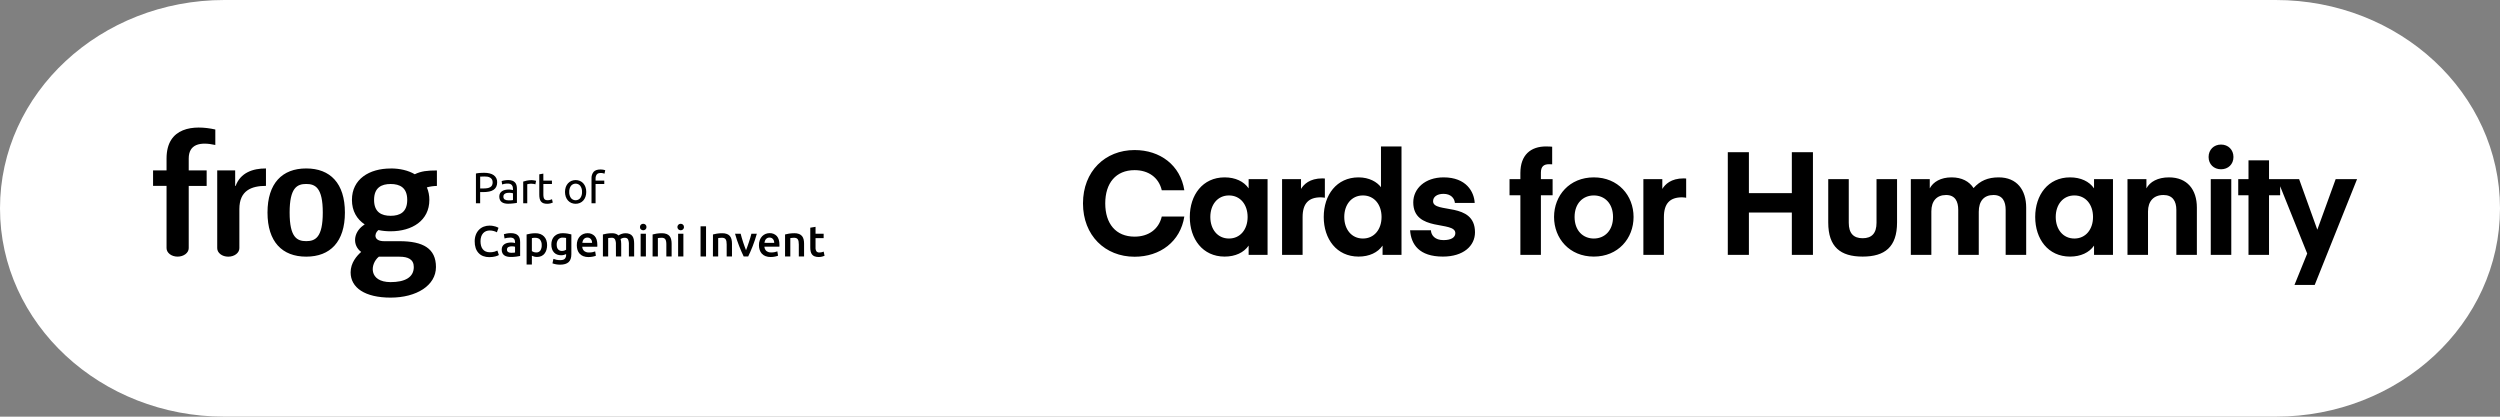 <svg width="294" height="49" viewBox="0 0 294 49" fill="none" xmlns="http://www.w3.org/2000/svg">
<rect x="0" y="0" width="294" height="49" fill="#808080" stroke="none"/>
<g clip-path="url(#clip0_2030_3110)">
<path d="M267.615 0H26.385C11.813 0 0 10.969 0 24.5C0 38.031 11.813 49 26.385 49H267.615C282.187 49 294 38.031 294 24.5C294 10.969 282.187 0 267.615 0Z" fill="white"/>
<path d="M127.359 23.919C127.359 27.693 129.96 30.192 133.428 30.192C136.437 30.192 138.817 28.407 139.276 25.466H136.624C136.267 26.979 135.043 27.829 133.428 27.829C131.218 27.829 129.977 26.299 129.977 23.919C129.977 21.539 131.218 20.009 133.428 20.009C135.043 20.009 136.267 20.859 136.624 22.372H139.276C138.817 19.431 136.437 17.646 133.428 17.646C129.96 17.646 127.359 20.145 127.359 23.919ZM146.839 21.063V22.151C146.278 21.335 145.275 20.859 144.017 20.859C141.433 20.859 139.92 22.933 139.92 25.517C139.92 28.101 141.433 30.175 144.017 30.175C145.275 30.175 146.278 29.699 146.839 28.883V29.971H149.066V21.063H146.839ZM146.72 25.517C146.72 26.962 145.87 28.05 144.527 28.05C143.184 28.05 142.334 26.962 142.334 25.517C142.334 24.072 143.184 22.984 144.527 22.984C145.87 22.984 146.72 24.072 146.72 25.517ZM155.804 20.995C155.804 20.995 155.6 20.978 155.515 20.978C154.002 20.978 153.322 21.692 152.999 22.219V21.063H150.772V29.971H153.186V25.534C153.186 23.902 153.917 23.205 155.328 23.205C155.549 23.205 155.804 23.256 155.804 23.256V20.995ZM162.403 22.015C161.944 21.403 161.026 20.859 159.768 20.859C157.184 20.859 155.671 22.933 155.671 25.517C155.671 28.101 157.184 30.175 159.768 30.175C161.026 30.175 162.029 29.699 162.59 28.883V29.971H164.817V17.221H162.403V22.015ZM162.471 25.517C162.471 26.962 161.621 28.05 160.278 28.05C158.935 28.05 158.085 26.962 158.085 25.517C158.085 24.072 158.935 22.984 160.278 22.984C161.621 22.984 162.471 24.072 162.471 25.517ZM169.685 30.175C172.099 30.175 173.459 28.917 173.459 27.319C173.459 23.664 168.529 25.16 168.529 23.664C168.529 23.171 168.971 22.797 169.753 22.797C170.62 22.797 171.045 23.307 171.096 23.868H173.425C173.357 22.559 172.439 20.859 169.77 20.859C167.577 20.859 166.2 22.185 166.2 23.8C166.2 27.336 171.147 25.925 171.147 27.421C171.147 27.914 170.671 28.237 169.753 28.237C168.75 28.237 168.308 27.676 168.274 27.081H165.826C165.945 28.747 166.897 30.175 169.685 30.175ZM181.21 21.063V20.298C181.21 19.55 181.584 19.312 182.162 19.312C182.434 19.312 182.536 19.329 182.536 19.329V17.255C182.536 17.255 182.247 17.221 181.822 17.221C180.02 17.221 178.796 18.207 178.796 20.349V21.063H177.521V22.967H178.796V29.971H181.21V22.967H182.587V21.063H181.21ZM187.432 30.175C190.288 30.175 192.107 28.05 192.107 25.517C192.107 22.984 190.288 20.859 187.432 20.859C184.576 20.859 182.757 22.984 182.757 25.517C182.757 28.05 184.576 30.175 187.432 30.175ZM185.171 25.517C185.171 23.919 186.157 22.984 187.432 22.984C188.707 22.984 189.693 23.919 189.693 25.517C189.693 27.115 188.707 28.05 187.432 28.05C186.157 28.05 185.171 27.115 185.171 25.517ZM198.293 20.995C198.293 20.995 198.089 20.978 198.004 20.978C196.491 20.978 195.811 21.692 195.488 22.219V21.063H193.261V29.971H195.675V25.534C195.675 23.902 196.406 23.205 197.817 23.205C198.038 23.205 198.293 23.256 198.293 23.256V20.995ZM213.202 17.901H210.72V22.712H205.671V17.901H203.189V29.971H205.671V24.99H210.72V29.971H213.202V17.901ZM219.047 30.175C221.648 30.175 223.093 29.053 223.093 26.163V21.063H220.679V26.197C220.679 27.438 220.118 28.016 219.047 28.016C217.976 28.016 217.415 27.438 217.415 26.197V21.063H215.001V26.163C215.001 29.053 216.446 30.175 219.047 30.175ZM232.703 24.905C232.703 23.664 233.298 22.933 234.437 22.933C235.508 22.933 235.865 23.698 235.865 24.684V29.971H238.279V24.412C238.279 22.338 237.191 20.859 235.049 20.859C233.774 20.859 232.873 21.25 232.091 22.117C231.581 21.335 230.714 20.859 229.507 20.859C228.232 20.859 227.348 21.386 226.94 22.151V21.063H224.713V29.971H227.127V24.854C227.127 23.664 227.739 22.933 228.861 22.933C229.932 22.933 230.289 23.698 230.289 24.684V29.971H232.703V24.905ZM246.259 21.063V22.151C245.698 21.335 244.695 20.859 243.437 20.859C240.853 20.859 239.34 22.933 239.34 25.517C239.34 28.101 240.853 30.175 243.437 30.175C244.695 30.175 245.698 29.699 246.259 28.883V29.971H248.486V21.063H246.259ZM246.14 25.517C246.14 26.962 245.29 28.05 243.947 28.05C242.604 28.05 241.754 26.962 241.754 25.517C241.754 24.072 242.604 22.984 243.947 22.984C245.29 22.984 246.14 24.072 246.14 25.517ZM252.419 21.063H250.192V29.971H252.606V24.871C252.606 23.681 253.252 22.933 254.425 22.933C255.496 22.933 255.938 23.647 255.938 24.684V29.971H258.352V24.412C258.352 22.287 257.213 20.859 255.071 20.859C253.745 20.859 252.827 21.386 252.419 22.151V21.063ZM261.192 19.907C262.042 19.907 262.654 19.312 262.654 18.462C262.654 17.612 262.042 17 261.192 17C260.342 17 259.73 17.612 259.73 18.462C259.73 19.312 260.342 19.907 261.192 19.907ZM259.985 29.971H262.399V21.063H259.985V29.971ZM266.837 22.967H268.146V21.063H266.837V18.853H264.423V21.063H263.216V22.967H264.423V29.971H266.837V22.967ZM269.831 33.507H272.211L277.192 21.063H274.676L272.517 27.013L270.375 21.063H267.808L271.327 29.818L269.831 33.507Z" fill="black"/>
<path d="M19.586 18.643V20.039H18V21.86H19.586V29.178C19.586 29.734 20.161 30.179 20.883 30.179C21.606 30.179 22.194 29.737 22.194 29.182V21.863H24.303V20.042H22.194V18.643C22.194 16.959 23.514 16.648 25.321 17.05V15.229C22.777 14.661 19.586 14.925 19.586 18.643ZM27.711 21.863H27.656V20.042H25.545V29.184C25.545 29.739 26.114 30.184 26.843 30.184C27.571 30.184 28.15 29.739 28.15 29.184V24.581C28.15 22.41 29.564 21.858 31.277 21.858V19.81C29.728 19.802 28.277 20.313 27.711 21.863ZM45.94 19.815C43.425 19.815 41.388 21.061 41.388 23.509C41.388 24.814 41.968 25.776 42.89 26.392C42.822 26.436 42.756 26.482 42.691 26.529C41.548 27.375 41.425 28.833 42.473 29.628C41.96 30.083 41.233 30.898 41.233 32.033C41.233 33.836 42.917 35 45.939 35C48.961 35 51.269 33.583 51.269 31.402C51.269 29.221 49.753 28.364 46.988 28.364H45.18C43.913 28.364 44.022 27.489 44.439 27.112C44.461 27.093 44.483 27.075 44.508 27.055C44.979 27.154 45.459 27.202 45.94 27.199C48.456 27.199 50.492 25.947 50.492 23.506C50.497 23.001 50.398 22.5 50.199 22.035C50.584 21.929 50.981 21.872 51.38 21.865V20.045C50.262 20.045 49.54 20.12 48.776 20.492C48.001 20.035 47.014 19.809 45.94 19.809V19.815ZM44.557 30.188H46.986C47.983 30.188 48.662 30.497 48.662 31.402C48.662 32.617 47.62 33.177 45.931 33.177C43.339 33.171 43.493 31.041 44.557 30.182V30.188ZM45.94 25.378C44.865 25.378 43.991 24.96 43.991 23.508C43.991 22.056 44.865 21.639 45.94 21.639C47.015 21.639 47.89 22.055 47.89 23.508C47.89 24.962 47.018 25.378 45.94 25.378ZM36.01 19.809C33.183 19.809 31.458 21.558 31.458 24.996C31.458 28.433 33.185 30.182 36.01 30.182C38.834 30.182 40.561 28.433 40.561 24.996C40.561 21.558 38.837 19.809 36.01 19.809ZM36.01 28.358C34.933 28.358 34.06 27.921 34.06 24.996C34.06 22.07 34.939 21.635 36.01 21.635C37.08 21.635 37.959 22.071 37.959 24.996C37.959 27.92 37.086 28.358 36.01 28.358Z" fill="black"/>
<path d="M56.915 20.32C57.414 20.32 57.797 20.415 58.065 20.604C58.198 20.7 58.304 20.828 58.374 20.976C58.445 21.124 58.476 21.287 58.466 21.451C58.471 21.633 58.431 21.813 58.352 21.977C58.28 22.121 58.171 22.242 58.035 22.329C57.881 22.426 57.71 22.493 57.531 22.526C57.31 22.569 57.086 22.59 56.861 22.588H56.466V23.904H55.97V20.406C56.123 20.37 56.28 20.347 56.437 20.338C56.614 20.326 56.772 20.32 56.915 20.32ZM56.956 20.755C56.745 20.755 56.582 20.76 56.469 20.77V22.163H56.844C56.996 22.164 57.148 22.153 57.299 22.13C57.418 22.112 57.534 22.074 57.64 22.016C57.732 21.965 57.808 21.89 57.859 21.798C57.914 21.689 57.94 21.567 57.935 21.445C57.94 21.326 57.913 21.208 57.856 21.104C57.803 21.016 57.729 20.942 57.64 20.891C57.543 20.834 57.437 20.796 57.326 20.777C57.204 20.759 57.08 20.752 56.956 20.755Z" fill="black"/>
<path d="M59.767 21.174C59.931 21.17 60.095 21.195 60.251 21.249C60.372 21.292 60.481 21.364 60.568 21.459C60.65 21.552 60.709 21.662 60.74 21.782C60.775 21.916 60.793 22.055 60.791 22.194V23.858L60.619 23.886C60.547 23.898 60.463 23.909 60.371 23.919C60.279 23.929 60.179 23.939 60.072 23.947C59.965 23.955 59.858 23.96 59.752 23.96C59.612 23.961 59.473 23.946 59.337 23.914C59.219 23.887 59.108 23.838 59.009 23.769C58.916 23.701 58.842 23.61 58.794 23.505C58.74 23.38 58.714 23.245 58.718 23.11C58.715 22.978 58.745 22.848 58.807 22.731C58.866 22.627 58.949 22.539 59.05 22.475C59.16 22.407 59.282 22.358 59.409 22.331C59.55 22.3 59.694 22.285 59.839 22.286C59.889 22.286 59.938 22.289 59.988 22.294C60.037 22.298 60.085 22.305 60.133 22.314L60.254 22.337L60.326 22.352V22.219C60.325 22.142 60.316 22.066 60.3 21.991C60.284 21.917 60.252 21.847 60.207 21.787C60.16 21.724 60.097 21.674 60.025 21.643C59.931 21.603 59.829 21.584 59.726 21.588C59.588 21.587 59.45 21.598 59.314 21.623C59.224 21.637 59.136 21.66 59.05 21.691L58.994 21.297C59.094 21.26 59.197 21.233 59.302 21.218C59.455 21.19 59.611 21.175 59.767 21.174ZM59.808 23.564C59.922 23.564 60.021 23.564 60.107 23.557C60.181 23.553 60.254 23.544 60.326 23.529V22.732C60.272 22.71 60.216 22.696 60.158 22.689C60.066 22.676 59.973 22.67 59.88 22.671C59.804 22.671 59.728 22.676 59.652 22.687C59.576 22.696 59.501 22.717 59.431 22.75C59.367 22.782 59.31 22.827 59.265 22.883C59.218 22.949 59.194 23.03 59.199 23.111C59.192 23.18 59.203 23.249 59.232 23.312C59.261 23.374 59.306 23.428 59.363 23.467C59.501 23.537 59.654 23.568 59.808 23.557V23.564Z" fill="black"/>
<path d="M62.512 21.185C62.553 21.185 62.599 21.185 62.653 21.193C62.706 21.201 62.758 21.205 62.809 21.213L62.95 21.239C62.982 21.245 63.013 21.253 63.044 21.262L62.962 21.676C62.901 21.657 62.839 21.641 62.776 21.628C62.665 21.607 62.553 21.598 62.44 21.6C62.351 21.6 62.263 21.609 62.176 21.628L62.005 21.666V23.904H61.529V21.354C61.666 21.307 61.806 21.269 61.948 21.24C62.134 21.202 62.322 21.183 62.512 21.185Z" fill="black"/>
<path d="M63.9 21.242H64.908V21.641H63.9V22.875C63.898 22.986 63.908 23.096 63.931 23.205C63.944 23.279 63.976 23.35 64.023 23.41C64.063 23.459 64.116 23.495 64.176 23.514C64.246 23.536 64.319 23.546 64.391 23.545C64.507 23.549 64.622 23.532 64.733 23.497L64.915 23.428L65.007 23.822C64.926 23.858 64.842 23.888 64.757 23.912C64.623 23.949 64.485 23.967 64.347 23.965C64.195 23.97 64.043 23.947 63.899 23.897C63.787 23.855 63.688 23.782 63.614 23.689C63.539 23.588 63.487 23.471 63.463 23.347C63.432 23.193 63.418 23.036 63.42 22.878V20.499L63.896 20.417L63.9 21.242Z" fill="black"/>
<path d="M68.943 22.573C68.945 22.767 68.914 22.959 68.851 23.142C68.794 23.304 68.707 23.454 68.593 23.583C68.482 23.705 68.347 23.802 68.195 23.867C67.874 23.999 67.513 23.999 67.192 23.867C67.041 23.802 66.905 23.705 66.795 23.583C66.681 23.454 66.593 23.304 66.536 23.142C66.413 22.771 66.413 22.369 66.536 21.997C66.594 21.836 66.682 21.687 66.796 21.559C66.906 21.437 67.042 21.34 67.193 21.275C67.352 21.209 67.522 21.175 67.695 21.175C67.867 21.175 68.038 21.209 68.197 21.275C68.348 21.34 68.483 21.437 68.594 21.559C68.708 21.689 68.796 21.839 68.852 22.002C68.915 22.186 68.946 22.379 68.943 22.573ZM68.446 22.573C68.459 22.319 68.389 22.068 68.244 21.859C68.178 21.776 68.094 21.71 67.999 21.664C67.904 21.619 67.799 21.595 67.694 21.595C67.588 21.595 67.484 21.619 67.388 21.664C67.293 21.71 67.209 21.776 67.143 21.859C66.999 22.068 66.928 22.319 66.942 22.573C66.928 22.827 66.999 23.078 67.143 23.288C67.209 23.37 67.293 23.436 67.389 23.481C67.484 23.527 67.588 23.55 67.694 23.55C67.799 23.55 67.903 23.527 67.999 23.481C68.094 23.436 68.178 23.37 68.244 23.288C68.389 23.078 68.459 22.827 68.446 22.573Z" fill="black"/>
<path d="M70.602 19.931C70.723 19.929 70.844 19.939 70.963 19.962C71.035 19.974 71.106 19.993 71.175 20.017L71.088 20.427C71.032 20.402 70.974 20.384 70.915 20.371C70.824 20.35 70.731 20.341 70.637 20.343C70.415 20.343 70.261 20.403 70.172 20.525C70.076 20.669 70.03 20.84 70.039 21.013V21.241H71.063V21.64H70.039V23.904H69.562V21C69.543 20.713 69.632 20.428 69.813 20.204C69.981 20.023 70.244 19.932 70.602 19.931Z" fill="black"/>
<path d="M57.534 30.239C57.29 30.243 57.047 30.201 56.818 30.116C56.613 30.039 56.429 29.916 56.28 29.756C56.127 29.588 56.011 29.39 55.939 29.174C55.858 28.919 55.819 28.653 55.825 28.386C55.82 28.116 55.867 27.849 55.962 27.597C56.044 27.38 56.171 27.183 56.333 27.017C56.489 26.858 56.678 26.734 56.886 26.655C57.104 26.572 57.335 26.53 57.569 26.532C57.702 26.531 57.836 26.542 57.968 26.566C58.074 26.584 58.178 26.609 58.281 26.64C58.357 26.662 58.43 26.691 58.501 26.726L58.623 26.794L58.434 27.32C58.324 27.258 58.206 27.209 58.084 27.175C57.923 27.128 57.757 27.104 57.589 27.105C57.442 27.105 57.296 27.131 57.159 27.185C57.029 27.238 56.912 27.319 56.818 27.423C56.715 27.539 56.637 27.675 56.59 27.822C56.532 28.003 56.505 28.191 56.508 28.381C56.507 28.555 56.528 28.729 56.572 28.898C56.61 29.045 56.677 29.183 56.77 29.305C56.86 29.421 56.977 29.512 57.111 29.571C57.266 29.638 57.434 29.67 57.603 29.666C57.791 29.671 57.979 29.648 58.16 29.597C58.275 29.562 58.386 29.519 58.494 29.466L58.668 29.993C58.615 30.026 58.559 30.054 58.501 30.075C58.419 30.107 58.337 30.133 58.252 30.155C58.147 30.183 58.039 30.204 57.93 30.216C57.799 30.233 57.667 30.241 57.534 30.239Z" fill="black"/>
<path d="M60.082 27.419C60.258 27.414 60.433 27.44 60.6 27.495C60.725 27.535 60.839 27.607 60.929 27.703C61.019 27.8 61.083 27.918 61.114 28.046C61.151 28.187 61.169 28.332 61.168 28.478V30.102C61.072 30.122 60.928 30.147 60.735 30.176C60.519 30.206 60.301 30.221 60.082 30.219C59.934 30.22 59.786 30.205 59.642 30.173C59.519 30.148 59.403 30.097 59.3 30.024C59.206 29.955 59.13 29.864 59.08 29.758C59.024 29.631 58.997 29.493 59.001 29.354C58.997 29.219 59.027 29.085 59.09 28.965C59.149 28.86 59.232 28.772 59.334 28.707C59.442 28.637 59.563 28.588 59.69 28.563C59.828 28.533 59.97 28.518 60.112 28.519C60.184 28.519 60.255 28.524 60.327 28.532C60.408 28.542 60.489 28.556 60.568 28.576V28.473C60.568 28.404 60.559 28.335 60.542 28.268C60.526 28.203 60.494 28.142 60.449 28.092C60.404 28.042 60.347 28.004 60.284 27.982C60.199 27.952 60.109 27.938 60.02 27.941C59.888 27.94 59.756 27.95 59.626 27.971C59.526 27.987 59.429 28.011 59.334 28.043L59.257 27.541C59.369 27.506 59.483 27.479 59.599 27.459C59.758 27.431 59.92 27.418 60.082 27.419ZM60.133 29.727C60.279 29.731 60.425 29.721 60.569 29.697V29.014C60.52 29 60.47 28.99 60.42 28.983C60.349 28.973 60.277 28.968 60.205 28.968C60.136 28.968 60.067 28.973 59.998 28.983C59.932 28.992 59.869 29.011 59.809 29.04C59.754 29.065 59.707 29.105 59.672 29.154C59.637 29.209 59.619 29.274 59.621 29.34C59.615 29.399 59.624 29.458 59.649 29.512C59.673 29.566 59.712 29.612 59.76 29.645C59.875 29.707 60.005 29.735 60.136 29.727H60.133Z" fill="black"/>
<path d="M64.34 28.826C64.342 29.017 64.315 29.206 64.26 29.389C64.213 29.549 64.136 29.698 64.033 29.829C63.933 29.953 63.806 30.051 63.661 30.116C63.502 30.187 63.33 30.222 63.157 30.219C63.039 30.22 62.922 30.204 62.809 30.173C62.718 30.148 62.631 30.114 62.548 30.071V31.11H61.928V27.572C62.054 27.538 62.21 27.505 62.394 27.474C62.587 27.443 62.782 27.427 62.978 27.428C63.172 27.425 63.365 27.458 63.547 27.525C63.708 27.586 63.854 27.682 63.975 27.805C64.096 27.931 64.188 28.081 64.246 28.245C64.311 28.432 64.343 28.628 64.34 28.826ZM63.705 28.836C63.719 28.606 63.653 28.378 63.517 28.191C63.394 28.039 63.194 27.963 62.917 27.963C62.858 27.963 62.797 27.963 62.734 27.971C62.671 27.976 62.609 27.987 62.548 28.004V29.535C62.616 29.579 62.689 29.614 62.765 29.64C62.858 29.673 62.956 29.689 63.054 29.688C63.149 29.696 63.245 29.679 63.331 29.639C63.418 29.6 63.492 29.538 63.548 29.461C63.662 29.273 63.717 29.055 63.705 28.836Z" fill="black"/>
<path d="M67.192 29.891C67.192 30.318 67.083 30.63 66.866 30.828C66.649 31.026 66.317 31.125 65.871 31.125C65.71 31.126 65.55 31.112 65.392 31.084C65.248 31.058 65.107 31.02 64.969 30.971L65.083 30.444C65.2 30.491 65.321 30.527 65.444 30.551C65.588 30.579 65.735 30.593 65.882 30.592C66.132 30.592 66.309 30.54 66.415 30.438C66.471 30.377 66.514 30.305 66.542 30.227C66.569 30.149 66.58 30.066 66.574 29.983V29.881C66.495 29.918 66.414 29.948 66.33 29.973C66.219 30.004 66.104 30.02 65.989 30.018C65.829 30.02 65.67 29.992 65.52 29.936C65.383 29.884 65.259 29.802 65.157 29.696C65.051 29.582 64.971 29.447 64.922 29.299C64.862 29.122 64.834 28.935 64.838 28.748C64.836 28.565 64.866 28.384 64.926 28.211C64.982 28.054 65.071 27.911 65.188 27.791C65.306 27.672 65.449 27.579 65.606 27.519C65.784 27.452 65.973 27.419 66.163 27.423C66.354 27.422 66.544 27.437 66.732 27.468C66.913 27.499 67.067 27.532 67.193 27.566L67.192 29.891ZM65.467 28.753C65.467 29.016 65.524 29.208 65.637 29.33C65.695 29.389 65.763 29.436 65.84 29.468C65.916 29.499 65.999 29.514 66.081 29.511C66.176 29.511 66.27 29.497 66.36 29.47C66.435 29.448 66.507 29.415 66.573 29.373V27.985C66.519 27.973 66.464 27.964 66.409 27.957C66.327 27.947 66.245 27.943 66.163 27.944C66.065 27.939 65.967 27.956 65.877 27.996C65.787 28.035 65.708 28.096 65.645 28.171C65.521 28.339 65.458 28.545 65.467 28.754V28.753Z" fill="black"/>
<path d="M67.832 28.836C67.827 28.627 67.862 28.419 67.933 28.223C67.995 28.058 68.09 27.907 68.212 27.78C68.325 27.664 68.461 27.573 68.612 27.514C68.758 27.455 68.915 27.424 69.073 27.424C69.233 27.415 69.393 27.441 69.541 27.5C69.691 27.559 69.825 27.649 69.935 27.766C70.142 27.993 70.246 28.334 70.246 28.79C70.246 28.824 70.246 28.862 70.246 28.904C70.246 28.946 70.246 28.984 70.239 29.017H68.472C68.475 29.111 68.496 29.204 68.535 29.29C68.574 29.376 68.63 29.453 68.699 29.517C68.867 29.645 69.076 29.707 69.287 29.693C69.425 29.694 69.563 29.681 69.698 29.652C69.799 29.632 69.898 29.603 69.993 29.565L70.075 30.072C70.029 30.094 69.982 30.111 69.934 30.126C69.867 30.147 69.798 30.164 69.729 30.177C69.652 30.193 69.57 30.205 69.481 30.215C69.391 30.226 69.3 30.23 69.209 30.23C68.999 30.235 68.791 30.2 68.595 30.126C68.431 30.063 68.284 29.963 68.165 29.834C68.051 29.707 67.966 29.557 67.914 29.394C67.858 29.213 67.83 29.025 67.832 28.836ZM69.629 28.564C69.63 28.482 69.618 28.401 69.594 28.322C69.572 28.249 69.536 28.181 69.488 28.122C69.442 28.066 69.385 28.02 69.32 27.989C69.242 27.954 69.159 27.937 69.075 27.937C68.991 27.937 68.907 27.954 68.83 27.989C68.761 28.022 68.699 28.07 68.648 28.129C68.599 28.188 68.56 28.256 68.534 28.329C68.507 28.402 68.489 28.479 68.479 28.556L69.629 28.564Z" fill="black"/>
<path d="M72.43 28.754C72.445 28.546 72.408 28.338 72.325 28.148C72.284 28.083 72.225 28.031 72.156 27.998C72.087 27.965 72.01 27.952 71.933 27.961C71.857 27.961 71.781 27.966 71.706 27.976C71.624 27.986 71.562 27.995 71.521 28.002V30.164H70.902V27.572C71.056 27.53 71.212 27.498 71.37 27.474C71.573 27.443 71.777 27.428 71.982 27.428C72.137 27.423 72.292 27.448 72.437 27.5C72.547 27.543 72.648 27.607 72.732 27.689C72.778 27.657 72.826 27.628 72.876 27.603C72.938 27.57 73.003 27.541 73.07 27.518C73.144 27.492 73.22 27.47 73.298 27.453C73.378 27.437 73.459 27.428 73.541 27.428C73.717 27.422 73.892 27.453 74.055 27.518C74.182 27.571 74.292 27.658 74.373 27.769C74.454 27.885 74.508 28.018 74.532 28.158C74.562 28.323 74.576 28.49 74.576 28.657V30.163H73.957V28.754C73.97 28.547 73.935 28.339 73.854 28.148C73.786 28.024 73.654 27.961 73.459 27.961C73.363 27.96 73.268 27.977 73.178 28.01C73.108 28.033 73.04 28.065 72.978 28.104C73.006 28.192 73.025 28.283 73.035 28.375C73.046 28.476 73.053 28.577 73.054 28.678V30.157H72.435L72.43 28.754Z" fill="black"/>
<path d="M76.025 26.701C76.028 26.753 76.019 26.804 75.999 26.852C75.979 26.9 75.949 26.943 75.912 26.978C75.839 27.045 75.744 27.081 75.645 27.08C75.545 27.082 75.447 27.046 75.373 26.978C75.335 26.943 75.305 26.9 75.286 26.852C75.266 26.804 75.257 26.753 75.26 26.701C75.257 26.649 75.266 26.596 75.285 26.547C75.305 26.499 75.335 26.455 75.373 26.419C75.447 26.351 75.545 26.314 75.645 26.317C75.744 26.315 75.839 26.352 75.912 26.419C75.95 26.455 75.98 26.499 75.999 26.547C76.019 26.596 76.028 26.649 76.025 26.701ZM75.958 30.163H75.339V27.484H75.958V30.163Z" fill="black"/>
<path d="M76.747 27.572C76.9 27.53 77.055 27.498 77.212 27.474C77.422 27.442 77.635 27.427 77.847 27.428C78.034 27.423 78.22 27.453 78.395 27.518C78.531 27.57 78.651 27.656 78.744 27.767C78.834 27.881 78.897 28.015 78.928 28.157C78.966 28.32 78.984 28.488 78.983 28.656V30.162H78.362V28.754C78.364 28.632 78.355 28.509 78.334 28.389C78.321 28.301 78.29 28.218 78.242 28.143C78.2 28.08 78.139 28.031 78.068 28.004C77.982 27.973 77.891 27.959 77.799 27.961C77.717 27.961 77.635 27.966 77.553 27.976C77.468 27.986 77.404 27.995 77.365 28.002V30.164H76.744L76.747 27.572Z" fill="black"/>
<path d="M80.433 26.701C80.436 26.753 80.427 26.804 80.407 26.852C80.388 26.9 80.358 26.943 80.32 26.978C80.248 27.045 80.152 27.081 80.053 27.08C79.953 27.082 79.856 27.046 79.781 26.978C79.743 26.943 79.714 26.9 79.694 26.852C79.674 26.804 79.665 26.753 79.668 26.701C79.665 26.649 79.674 26.596 79.694 26.547C79.713 26.499 79.743 26.455 79.781 26.419C79.856 26.351 79.953 26.314 80.053 26.317C80.152 26.315 80.248 26.352 80.32 26.419C80.358 26.455 80.388 26.499 80.408 26.547C80.427 26.596 80.436 26.649 80.433 26.701ZM80.366 30.163H79.747V27.484H80.366V30.163Z" fill="black"/>
<path d="M82.385 26.614H83.03V30.163H82.385V26.614Z" fill="black"/>
<path d="M83.844 27.572C83.997 27.53 84.152 27.497 84.309 27.474C84.519 27.442 84.731 27.427 84.944 27.428C85.131 27.423 85.317 27.453 85.493 27.518C85.629 27.57 85.749 27.657 85.843 27.769C85.933 27.883 85.996 28.016 86.027 28.158C86.065 28.322 86.082 28.489 86.081 28.657V30.163H85.457V28.754C85.459 28.632 85.449 28.509 85.429 28.389C85.415 28.302 85.383 28.218 85.337 28.143C85.294 28.08 85.233 28.032 85.162 28.004C85.076 27.973 84.985 27.959 84.894 27.961C84.812 27.961 84.73 27.966 84.648 27.976C84.563 27.986 84.499 27.995 84.458 28.002V30.164H83.839L83.844 27.572Z" fill="black"/>
<path d="M87.458 30.163C87.286 29.812 87.111 29.408 86.931 28.952C86.742 28.472 86.578 27.982 86.439 27.484H87.101C87.138 27.635 87.181 27.796 87.231 27.969C87.281 28.142 87.334 28.311 87.391 28.486C87.448 28.661 87.504 28.827 87.566 28.988C87.627 29.148 87.68 29.296 87.732 29.426C87.784 29.296 87.839 29.15 87.897 28.988C87.955 28.825 88.011 28.659 88.069 28.486C88.127 28.313 88.183 28.144 88.232 27.969C88.281 27.794 88.327 27.635 88.365 27.484H89.005C88.858 28.006 88.694 28.496 88.514 28.952C88.334 29.409 88.158 29.812 87.987 30.163H87.458Z" fill="black"/>
<path d="M89.251 28.836C89.246 28.625 89.282 28.415 89.356 28.217C89.417 28.052 89.512 27.901 89.635 27.774C89.747 27.658 89.883 27.568 90.034 27.508C90.179 27.45 90.333 27.419 90.489 27.418C90.649 27.409 90.809 27.435 90.958 27.494C91.107 27.553 91.241 27.643 91.352 27.76C91.559 27.987 91.662 28.329 91.662 28.784C91.662 28.818 91.662 28.856 91.662 28.898C91.662 28.94 91.662 28.978 91.656 29.011H89.895C89.898 29.106 89.92 29.198 89.959 29.284C89.998 29.37 90.054 29.447 90.123 29.511C90.291 29.639 90.499 29.702 90.71 29.687C90.848 29.688 90.986 29.675 91.122 29.646C91.222 29.626 91.321 29.597 91.416 29.559L91.499 30.066C91.453 30.088 91.406 30.106 91.357 30.12C91.29 30.141 91.222 30.158 91.153 30.171C91.075 30.187 90.993 30.199 90.904 30.21C90.814 30.22 90.723 30.225 90.632 30.224C90.423 30.229 90.214 30.194 90.018 30.12C89.854 30.057 89.707 29.957 89.588 29.828C89.474 29.701 89.389 29.551 89.338 29.388C89.28 29.21 89.251 29.023 89.251 28.836ZM91.048 28.564C91.049 28.482 91.037 28.4 91.013 28.322C90.991 28.249 90.955 28.181 90.907 28.122C90.861 28.066 90.803 28.02 90.738 27.988C90.661 27.954 90.578 27.937 90.494 27.937C90.409 27.937 90.326 27.954 90.249 27.988C90.18 28.022 90.118 28.07 90.067 28.128C90.018 28.188 89.979 28.256 89.953 28.329C89.926 28.402 89.908 28.479 89.897 28.556L91.048 28.564Z" fill="black"/>
<path d="M92.323 27.572C92.477 27.53 92.632 27.498 92.789 27.474C92.999 27.442 93.21 27.426 93.423 27.426C93.609 27.421 93.796 27.451 93.971 27.516C94.107 27.569 94.228 27.655 94.322 27.767C94.411 27.881 94.474 28.014 94.506 28.156C94.543 28.32 94.561 28.487 94.559 28.655V30.161H93.94V28.754C93.942 28.632 93.932 28.51 93.912 28.389C93.898 28.302 93.867 28.218 93.82 28.143C93.777 28.081 93.716 28.032 93.646 28.005C93.559 27.974 93.469 27.959 93.377 27.961C93.295 27.961 93.213 27.966 93.131 27.976C93.046 27.986 92.982 27.995 92.941 28.002V30.164H92.322L92.323 27.572Z" fill="black"/>
<path d="M95.288 26.777L95.908 26.675V27.484H96.86V28.002H95.908V29.092C95.895 29.252 95.93 29.413 96.01 29.553C96.053 29.602 96.107 29.64 96.167 29.665C96.228 29.689 96.294 29.698 96.359 29.691C96.459 29.693 96.56 29.68 96.658 29.655C96.728 29.637 96.797 29.615 96.865 29.589L96.967 30.081C96.876 30.118 96.782 30.15 96.686 30.175C96.552 30.21 96.415 30.226 96.277 30.224C96.113 30.229 95.951 30.202 95.797 30.146C95.678 30.102 95.572 30.025 95.493 29.925C95.414 29.82 95.36 29.699 95.334 29.571C95.302 29.415 95.286 29.256 95.288 29.097V26.777Z" fill="black"/>
</g>
<defs>
<clipPath id="clip0_2030_3110">
<rect width="294" height="49" fill="white"/>
</clipPath>
</defs>
</svg>
